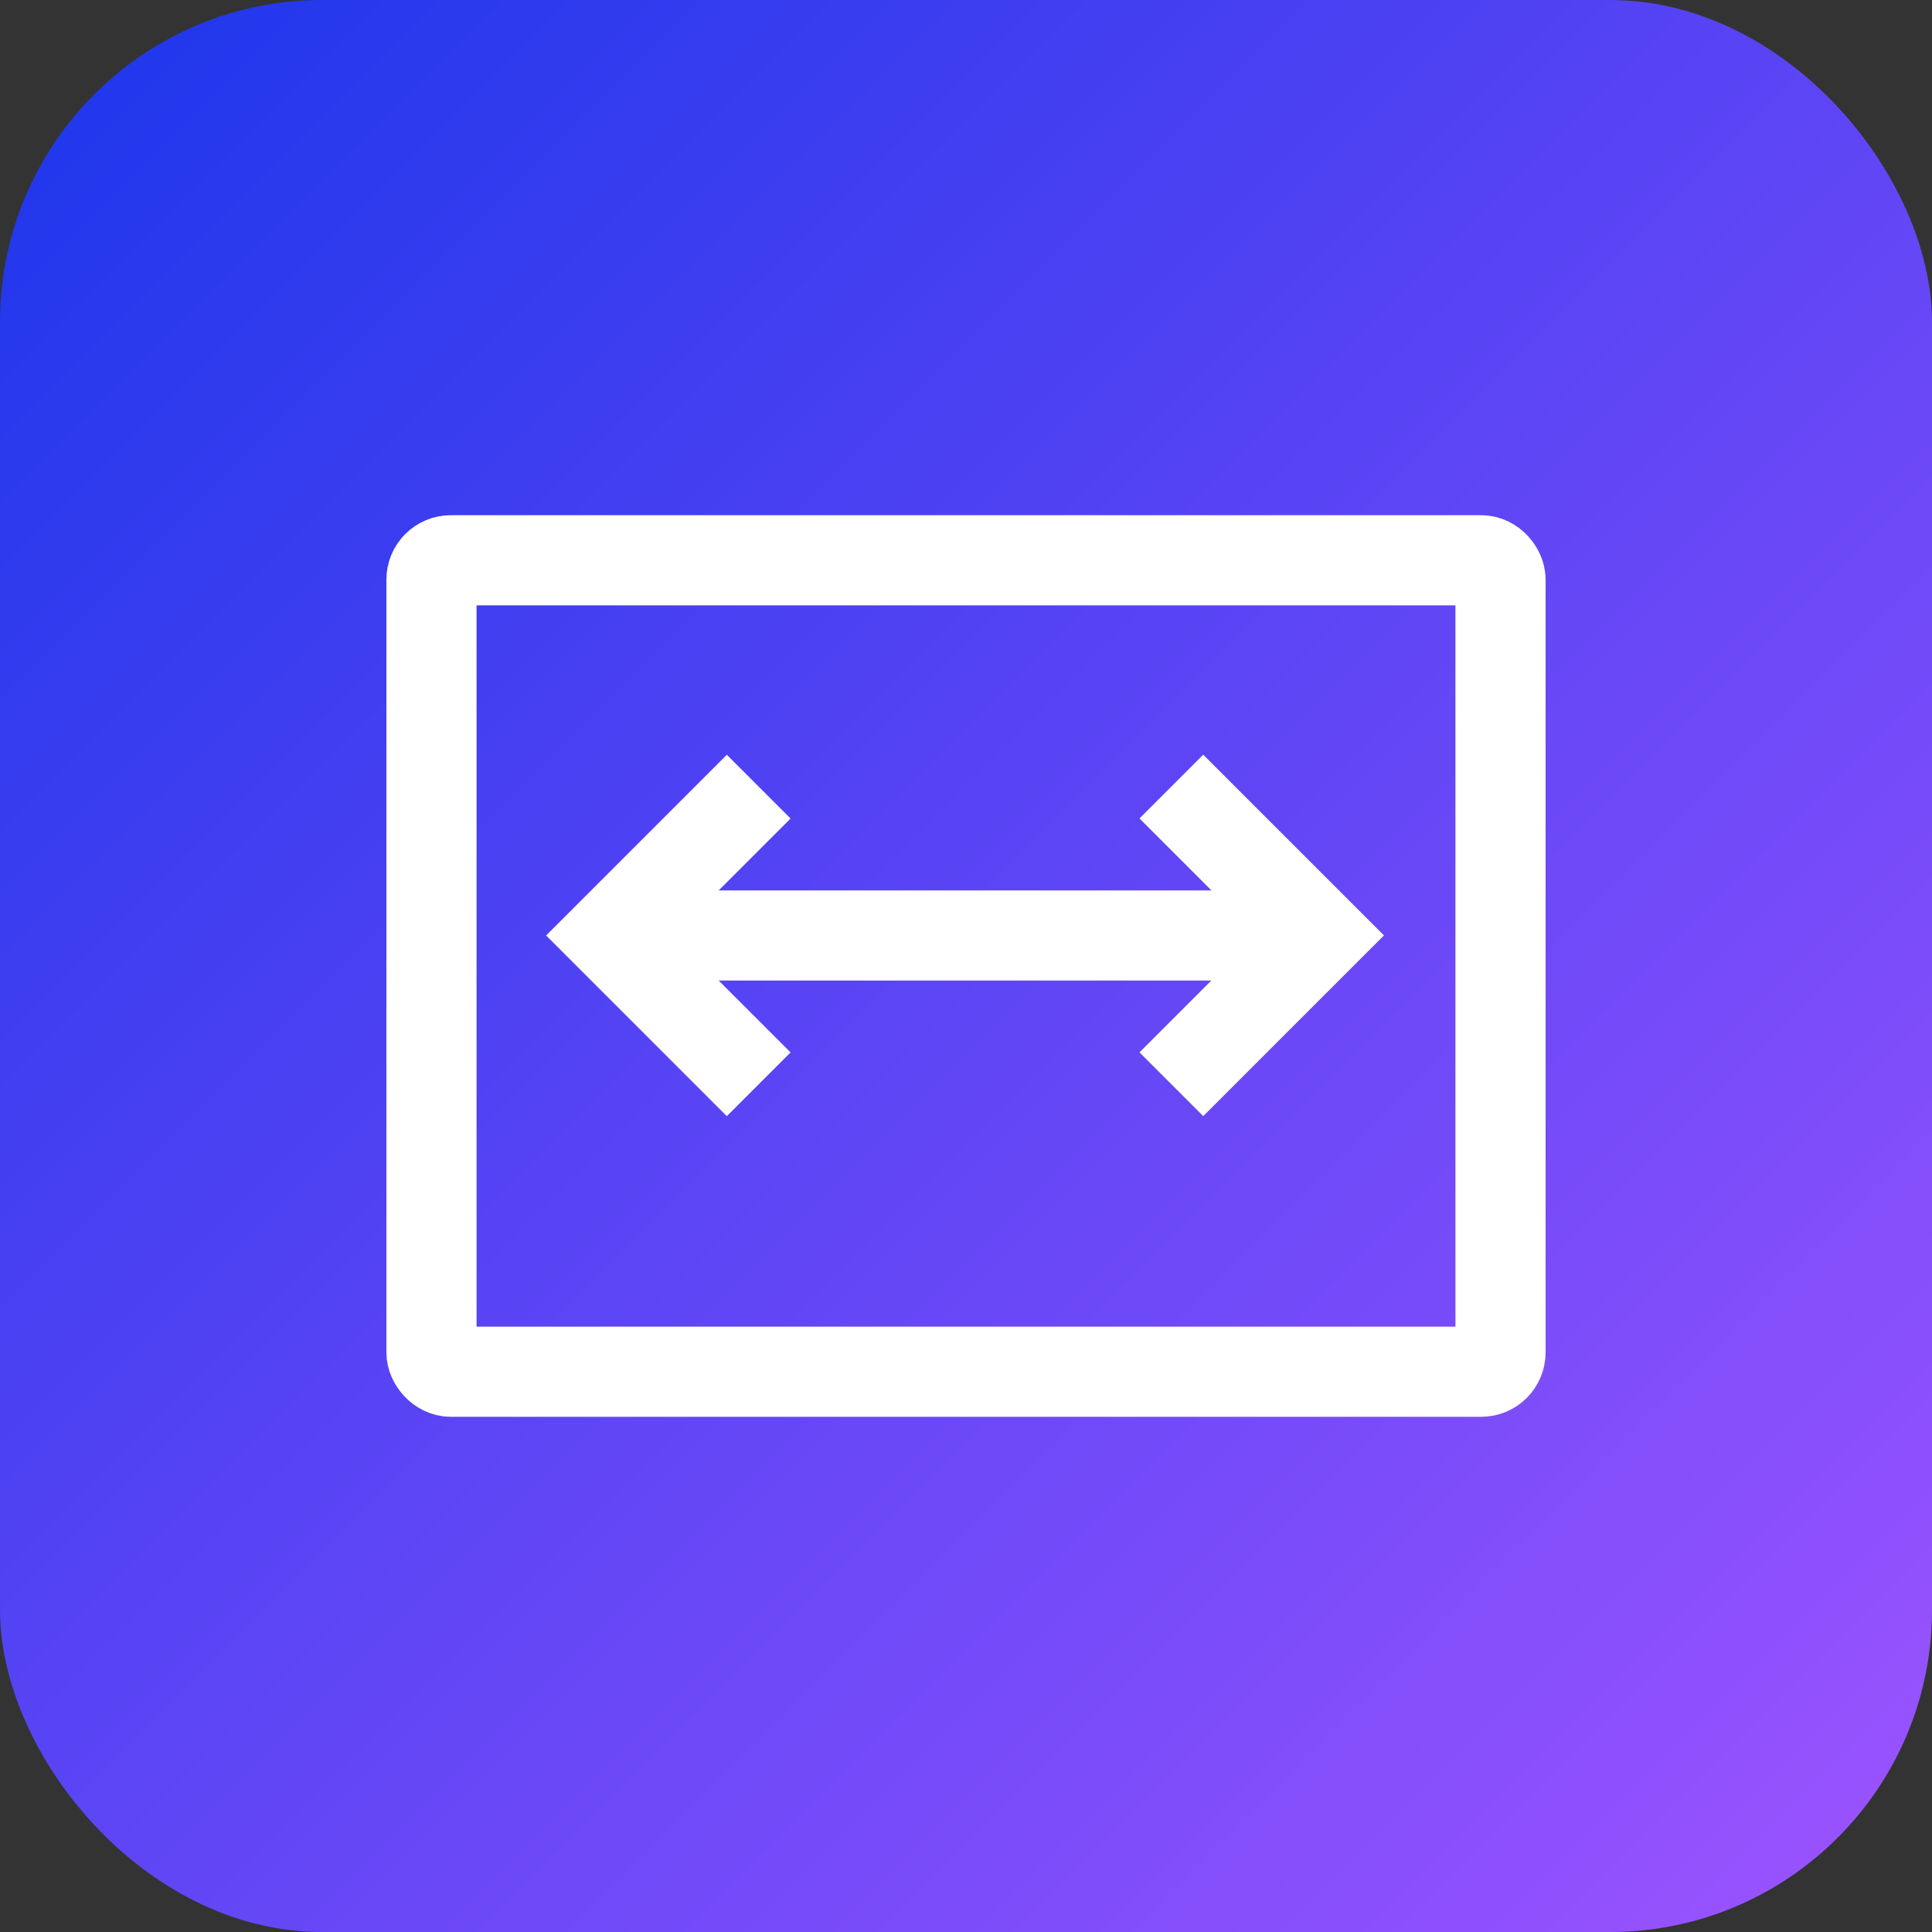 <svg xmlns="http://www.w3.org/2000/svg" xmlns:xlink="http://www.w3.org/1999/xlink" width="30" height="30" viewBox="0 0 30 30">
  <rect x="0" y="0" width="30" height="30" fill="#333333" stroke="none"/>
  <defs>
    <linearGradient id="linear-gradient" x2="1" y2="1" gradientUnits="objectBoundingBox">
      <stop offset="0" stop-color="#1b36eb"/>
      <stop offset="1" stop-color="#9e54ff"/>
    </linearGradient>
  </defs>
  <g id="icon" transform="translate(-1809 -313)">
    <rect id="아이콘박스" width="30" height="30" rx="5" transform="translate(1809 313)" fill="url(#linear-gradient)"/>
    <g id="사각형_9321" data-name="사각형 9321" transform="translate(1815 321)" fill="none" stroke="#fff" stroke-width="1.4">
      <rect width="18" height="14" rx="1" stroke="none"/>
      <rect x="0.7" y="0.7" width="16.6" height="12.6" rx="0.3" fill="none"/>
    </g>
    <path id="패스_63708" data-name="패스 63708" d="M0,0V11" transform="translate(1829.5 327.526) rotate(90)" fill="none" stroke="#fff" stroke-width="1.4"/>
    <path id="패스_63709" data-name="패스 63709" d="M1820.781,325.568l-2.311,2.311,2.311,2.311" transform="translate(0 -0.353)" fill="none" stroke="#fff" stroke-width="1.4"/>
    <path id="패스_63710" data-name="패스 63710" d="M1818.47,325.568l2.311,2.311-2.311,2.311" transform="translate(8.719 -0.354)" fill="none" stroke="#fff" stroke-width="1.4"/>
  </g>
</svg>
